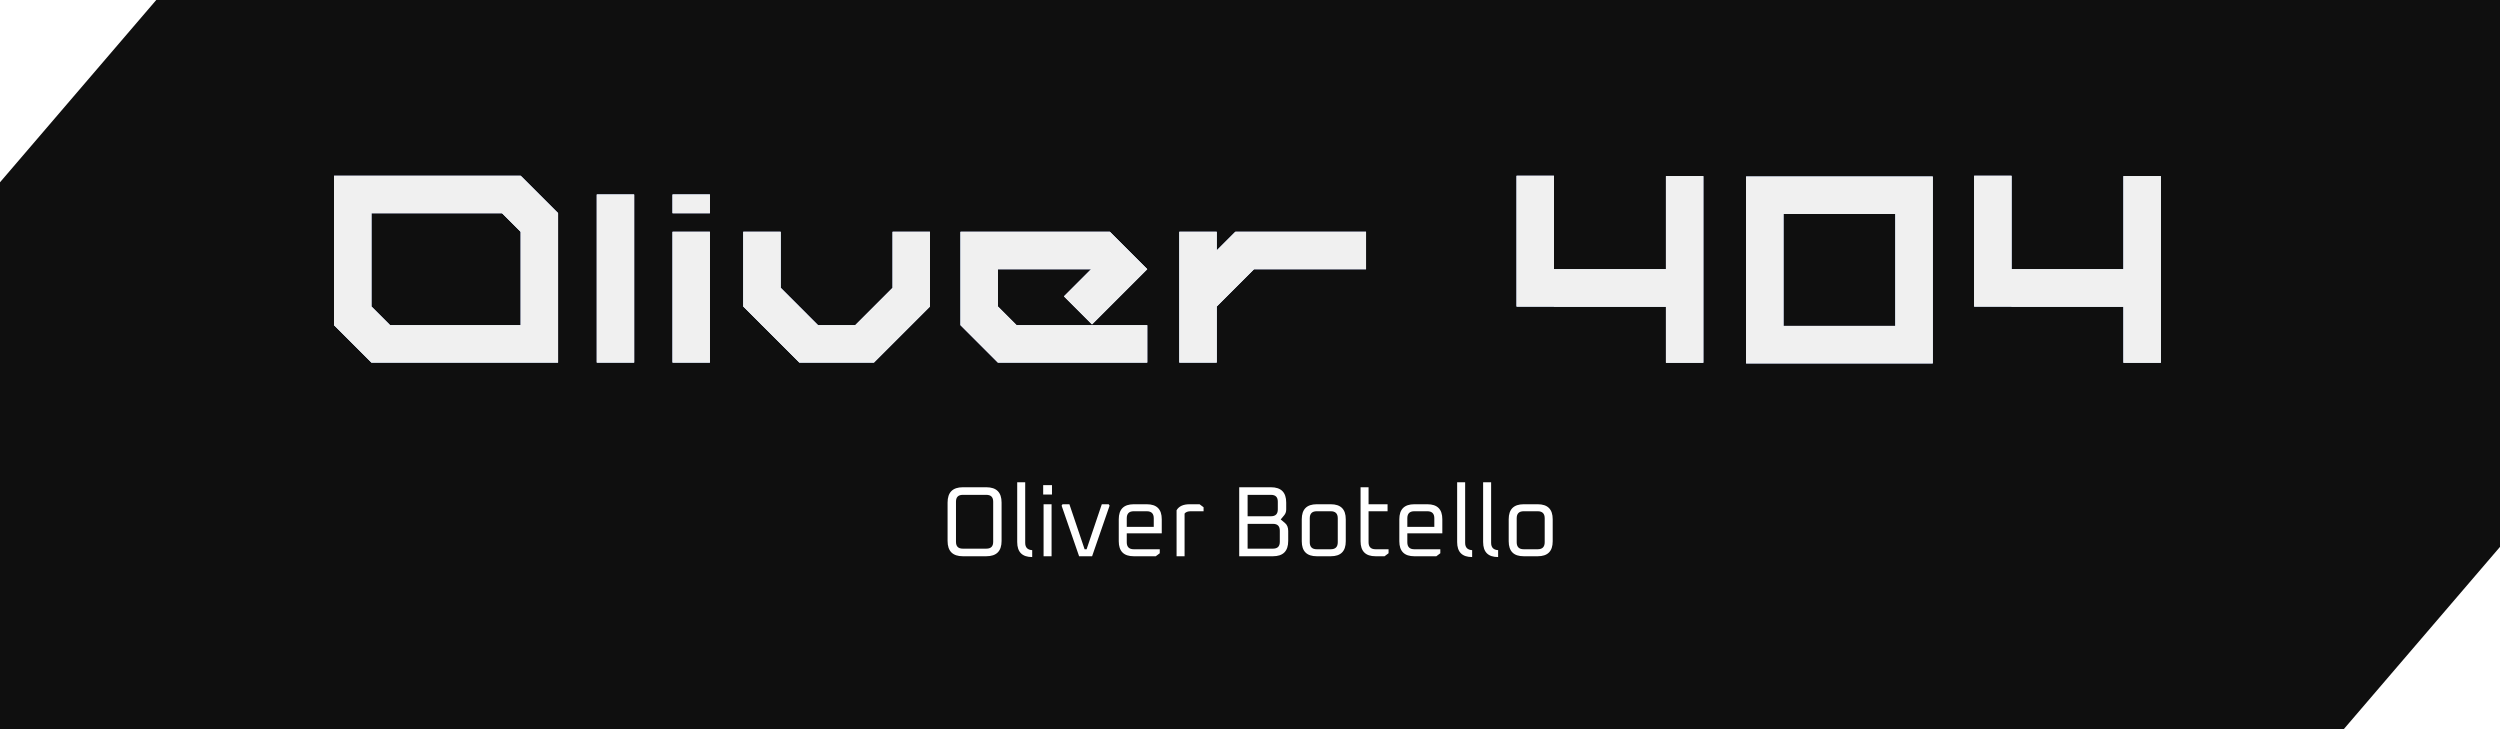 <svg id="title" width="1200" height="350" viewBox="0 0 1200 350" fill="none" xmlns="http://www.w3.org/2000/svg">
<defs>
    <style>
        @keyframes paths {
            0% {
                clip-path: polygon(
                    0% 43%,
                    83% 43%,
                    83% 22%,
                    23% 22%,
                    23% 24%,
                    91% 24%,
                    91% 26%,
                    18% 26%,
                    18% 83%,
                    29% 83%,
                    29% 17%,
                    41% 17%,
                    41% 39%,
                    18% 39%,
                    18% 82%,
                    54% 82%,
                    54% 88%,
                    19% 88%,
                    19% 4%,
                    39% 4%,
                    39% 14%,
                    76% 14%,
                    76% 52%,
                    23% 52%,
                    23% 35%,
                    19% 35%,
                    19% 8%,
                    36% 8%,
                    36% 31%,
                    73% 31%,
                    73% 16%,
                    1% 16%,
                    1% 56%,
                    50% 56%,
                    50% 8%
                );
            }

            5% {
                clip-path: polygon(
                    0% 29%,
                    44% 29%,
                    44% 83%,
                    94% 83%,
                    94% 56%,
                    11% 56%,
                    11% 64%,
                    94% 64%,
                    94% 70%,
                    88% 70%,
                    88% 32%,
                    18% 32%,
                    18% 96%,
                    10% 96%,
                    10% 62%,
                    9% 62%,
                    9% 84%,
                    68% 84%,
                    68% 50%,
                    52% 50%,
                    52% 55%,
                    35% 55%,
                    35% 87%,
                    25% 87%,
                    25% 39%,
                    15% 39%,
                    15% 88%,
                    52% 88%
                );
            }

            30% {
                clip-path: polygon(
                    0% 53%,
                    93% 53%,
                    93% 62%,
                    68% 62%,
                    68% 37%,
                    97% 37%,
                    97% 89%,
                    13% 89%,
                    13% 45%,
                    51% 45%,
                    51% 88%,
                    17% 88%,
                    17% 54%,
                    81% 54%,
                    81% 75%,
                    79% 75%,
                    79% 76%,
                    38% 76%,
                    38% 28%,
                    61% 28%,
                    61% 12%,
                    55% 12%,
                    55% 62%,
                    68% 62%,
                    68% 51%,
                    0% 51%,
                    0% 92%,
                    63% 92%,
                    63% 4%,
                    65% 4%
                );
            }

            45% {
                clip-path: polygon(
                    0% 33%,
                    2% 33%,
                    2% 69%,
                    58% 69%,
                    58% 94%,
                    55% 94%,
                    55% 25%,
                    33% 25%,
                    33% 85%,
                    16% 85%,
                    16% 19%,
                    5% 19%,
                    5% 20%,
                    79% 20%,
                    79% 96%,
                    93% 96%,
                    93% 50%,
                    5% 50%,
                    5% 74%,
                    55% 74%,
                    55% 57%,
                    96% 57%,
                    96% 59%,
                    87% 59%,
                    87% 65%,
                    82% 65%,
                    82% 39%,
                    63% 39%,
                    63% 92%,
                    4% 92%,
                    4% 36%,
                    24% 36%,
                    24% 70%,
                    1% 70%,
                    1% 43%,
                    15% 43%,
                    15% 28%,
                    23% 28%,
                    23% 71%,
                    90% 71%,
                    90% 86%,
                    97% 86%,
                    97% 1%,
                    60% 1%,
                    60% 67%,
                    71% 67%,
                    71% 91%,
                    17% 91%,
                    17% 14%,
                    39% 14%,
                    39% 30%,
                    58% 30%,
                    58% 11%,
                    52% 11%,
                    52% 83%,
                    68% 83%
                );
            }

            76% {
                clip-path: polygon(
                    0% 26%,
                    15% 26%,
                    15% 73%,
                    72% 73%,
                    72% 70%,
                    77% 70%,
                    77% 75%,
                    8% 75%,
                    8% 42%,
                    4% 42%,
                    4% 61%,
                    17% 61%,
                    17% 12%,
                    26% 12%,
                    26% 63%,
                    73% 63%,
                    73% 43%,
                    90% 43%,
                    90% 67%,
                    50% 67%,
                    50% 41%,
                    42% 41%,
                    42% 46%,
                    50% 46%,
                    50% 84%,
                    96% 84%,
                    96% 78%,
                    49% 78%,
                    49% 25%,
                    63% 25%,
                    63% 14%
                );
            }

            90% {
                clip-path: polygon(
                    0% 41%,
                    13% 41%,
                    13% 6%,
                    87% 6%,
                    87% 93%,
                    10% 93%,
                    10% 13%,
                    89% 13%,
                    89% 6%,
                    3% 6%,
                    3% 8%,
                    16% 8%,
                    16% 79%,
                    0% 79%,
                    0% 99%,
                    92% 99%,
                    92% 90%,
                    5% 90%,
                    5% 60%,
                    0% 60%,
                    0% 48%,
                    89% 48%,
                    89% 13%,
                    80% 13%,
                    80% 43%,
                    95% 43%,
                    95% 19%,
                    80% 19%,
                    80% 85%,
                    38% 85%,
                    38% 62%
                );
            }

            1%,
            7%,
            33%,
            47%,
            78%,
            93% {
                clip-path: none;
            }
        }

        @keyframes paths1 {
            0% {
                clip-path: polygon(0% 34%,80% 34%,80% 97%,73% 97%,73% 29%,61% 29%,61% 46%,55% 46%,55% 20%,15% 20%,15% 8%,48% 8%,48% 33%,16% 33%,16% 68%,40% 68%,40% 32%,32% 32%,32% 38%,99% 38%,99% 40%,56% 40%,56% 53%,49% 53%,49% 43%);
            }

            5% {
                clip-path: polygon(0% 39%,83% 39%,83% 81%,2% 81%,2% 54%,36% 54%,36% 58%,39% 58%,39% 89%,85% 89%,85% 86%,80% 86%,80% 87%,37% 87%,37% 63%,58% 63%,58% 51%,68% 51%,68% 73%,97% 73%,97% 44%,87% 44%,87% 19%,78% 19%,78% 59%,41% 59%,41% 63%,59% 63%,59% 80%,90% 80%,90% 88%,39% 88%,39% 86%,92% 86%,92% 46%,91% 46%);
            }

            30% {
                clip-path: polygon(0% 50%,43% 50%,43% 93%,24% 93%,24% 92%,46% 92%,46% 38%,86% 38%,86% 62%,73% 62%,73% 12%,97% 12%,97% 50%,84% 50%,84% 35%,76% 35%,76% 41%,44% 41%,44% 60%,81% 60%,81% 8%,89% 8%,89% 12%);
            }

            45% {
                clip-path: polygon(0% 39%,7% 39%,7% 2%,26% 2%,26% 55%,36% 55%,36% 44%,79% 44%,79% 20%,22% 20%,22% 41%,61% 41%,61% 65%,58% 65%,58% 22%,25% 22%,25% 84%,45% 84%,45% 34%,69% 34%,69% 21%,84% 21%,84% 18%,5% 18%,5% 44%,64% 44%,64% 93%,56% 93%,56% 58%,29% 58%,29% 7%,33% 7%,33% 36%,88% 36%,88% 59%,35% 59%,35% 45%,19% 45%,19% 10%,92% 10%);
            }

            76% {
                clip-path: polygon(0% 1%,42% 1%,42% 78%,14% 78%,14% 64%,43% 64%,43% 39%,56% 39%,56% 29%,10% 29%,10% 60%,81% 60%,81% 25%,30% 25%,30% 74%,43% 74%,43% 9%,58% 9%,58% 64%,56% 64%,56% 99%,8% 99%,8% 78%,45% 78%,45% 15%,52% 15%);
            }

            90% {
                clip-path: polygon(0% 35%,3% 35%,3% 18%,92% 18%,92% 82%,85% 82%,85% 44%,28% 44%,28% 78%,36% 78%,36% 72%,18% 72%,18% 52%,10% 52%,10% 36%,85% 36%,85% 85%,31% 85%,31% 58%,87% 58%,87% 5%,21% 5%,21% 91%,13% 91%,13% 78%,79% 78%,79% 44%,87% 44%,87% 36%,1% 36%,1% 72%,62% 72%,62% 97%,87% 97%);
            }

            1%,
            7%,
            33%,
            47%,
            78%,
            93% {
                clip-path: none;
            }
        }

        @keyframes glitch-break {
            0% {
                transform: translate(0.125em, 0.25em);
            }
            
            15% {
                transform: translate(-0.125em, 0.25em);
            }
            
            50% {
                transform: translate(0.125em, -0.25em);
            }
            
            100% {
                transform: translate(-0.125em, -0.25em);
            }
        }

         @keyframes movement {
            0% {
                transform: translate(0.125em, 0.25em);
            }
            
            15% {
                transform: translate(-0.125em, 0.25em);
            }
            
            50% {
                transform: translate(0.125em, -0.25em);
            }
            
            100% {
                transform: translate(-0.125em, -0.25em);
            }
        }

        @keyframes filter {
            0% {
                filter: blur(3px);
            }

            20% {
                filter: blur(0);
            }

            50% {
                filter: blur(2px);
            }

            60% {
                filter: blur(0);
            }

            90% {
                filter: blur(6px);
            }
        }

        @keyframes glitch-break-white {
            0% {
                transform: translate(0.125em, 0.25em);
            }
            
            15% {
                transform: translate(-0.125em, 0.25em);
            }
            
            50% {
                transform: translate(0.125em, -0.25em);
            }
            
            100% {
                transform: translate(-0.125em, -0.25em);
            }
        }

        #title .username {
            animation: paths 5s step-end infinite, movement 4s step-end infinite, filter 7s step-end infinite;
            position: relative;
            color: white;
        }

        #title .shadow-white {
            color: white;
            animation: paths1 5s step-start infinite, glitch-break-white 4s step-start infinite;
        }

        #title .shadow-magenta {
            animation: glitch-break 650ms step-end infinite, paths1 4s step-end infinite;
            opacity: 0.8;
        }
        #title .shadow-blue {
            animation: glitch-break 375ms step-end infinite, paths1 4s step-end infinite;
            opacity: 0.8;
        }

        #title a:hover > .social-media-icon {
            fill: aquamarine;
        }
    </style>
</defs>
<!-- bakcground -->
<path d="M0 87.5L75 0L600 0L1200 0V175V262.5L1125 350H600H0L0 87.5Z" fill="#0F0F0F"/>

<!-- Oliver 404 -->
<path d="M249.944 84.4H160.344V156.08L178.264 174H267.864V102.32L249.944 84.4ZM249.944 156.08H187.224L178.264 147.12V102.32H240.984L249.944 111.28V156.08ZM286.466 93.36V174H304.386V93.36H286.466ZM340.761 174V111.28H322.841V174H340.761ZM340.761 102.32V93.36H322.841V102.32H340.761ZM428.464 111.28V138.16L410.544 156.08H392.624L374.704 138.16V111.28H356.784V147.12L383.664 174H419.504L446.384 147.12V111.28H428.464ZM478.981 147.12V129.2H523.781L510.725 142.256L524.165 155.696L550.661 129.2L532.741 111.28H461.061V156.08L478.981 174H550.661V156.08H487.941L478.981 147.12ZM592.971 111.28L584.011 120.24V111.28H566.091V174H584.011V147.12L601.931 129.2H655.691V111.28H592.971ZM799.655 84.528V129.2H745.895V84.4H727.975V147.12H745.895V147.248H799.655V174.128H817.575V84.528H799.655ZM838.115 84.784V174.384H927.715V84.784H838.115ZM909.795 156.464H856.035V102.704H909.795V156.464ZM1019.28 84.528V129.2H965.52V84.4H947.6V147.12H965.52V147.248H1019.28V174.128H1037.2V84.528H1019.28Z" fill="#e0287d" class="shadow-magenta"/>
<path d="M249.944 84.4H160.344V156.08L178.264 174H267.864V102.32L249.944 84.4ZM249.944 156.08H187.224L178.264 147.12V102.32H240.984L249.944 111.28V156.08ZM286.466 93.36V174H304.386V93.36H286.466ZM340.761 174V111.28H322.841V174H340.761ZM340.761 102.32V93.36H322.841V102.32H340.761ZM428.464 111.28V138.16L410.544 156.08H392.624L374.704 138.16V111.28H356.784V147.12L383.664 174H419.504L446.384 147.12V111.28H428.464ZM478.981 147.12V129.2H523.781L510.725 142.256L524.165 155.696L550.661 129.2L532.741 111.28H461.061V156.08L478.981 174H550.661V156.08H487.941L478.981 147.12ZM592.971 111.28L584.011 120.24V111.28H566.091V174H584.011V147.12L601.931 129.2H655.691V111.28H592.971ZM799.655 84.528V129.2H745.895V84.4H727.975V147.12H745.895V147.248H799.655V174.128H817.575V84.528H799.655ZM838.115 84.784V174.384H927.715V84.784H838.115ZM909.795 156.464H856.035V102.704H909.795V156.464ZM1019.28 84.528V129.2H965.52V84.4H947.6V147.12H965.52V147.248H1019.28V174.128H1037.2V84.528H1019.28Z" fill="#1bc7fb" class="shadow-blue"/>
<path d="M249.944 84.4H160.344V156.08L178.264 174H267.864V102.32L249.944 84.4ZM249.944 156.08H187.224L178.264 147.12V102.32H240.984L249.944 111.28V156.08ZM286.466 93.36V174H304.386V93.36H286.466ZM340.761 174V111.28H322.841V174H340.761ZM340.761 102.32V93.36H322.841V102.32H340.761ZM428.464 111.28V138.16L410.544 156.08H392.624L374.704 138.16V111.28H356.784V147.12L383.664 174H419.504L446.384 147.12V111.28H428.464ZM478.981 147.12V129.2H523.781L510.725 142.256L524.165 155.696L550.661 129.2L532.741 111.28H461.061V156.08L478.981 174H550.661V156.08H487.941L478.981 147.12ZM592.971 111.28L584.011 120.24V111.28H566.091V174H584.011V147.12L601.931 129.2H655.691V111.28H592.971ZM799.655 84.528V129.2H745.895V84.4H727.975V147.12H745.895V147.248H799.655V174.128H817.575V84.528H799.655ZM838.115 84.784V174.384H927.715V84.784H838.115ZM909.795 156.464H856.035V102.704H909.795V156.464ZM1019.28 84.528V129.2H965.52V84.4H947.6V147.12H965.52V147.248H1019.28V174.128H1037.2V84.528H1019.28Z" fill="#F0F0F0" class="shadow-white"/>
<path d="M249.944 84.4H160.344V156.08L178.264 174H267.864V102.32L249.944 84.4ZM249.944 156.08H187.224L178.264 147.12V102.32H240.984L249.944 111.28V156.08ZM286.466 93.36V174H304.386V93.36H286.466ZM340.761 174V111.28H322.841V174H340.761ZM340.761 102.32V93.36H322.841V102.32H340.761ZM428.464 111.28V138.16L410.544 156.08H392.624L374.704 138.16V111.28H356.784V147.12L383.664 174H419.504L446.384 147.12V111.28H428.464ZM478.981 147.12V129.2H523.781L510.725 142.256L524.165 155.696L550.661 129.2L532.741 111.28H461.061V156.08L478.981 174H550.661V156.08H487.941L478.981 147.12ZM592.971 111.28L584.011 120.24V111.28H566.091V174H584.011V147.12L601.931 129.2H655.691V111.28H592.971ZM799.655 84.528V129.2H745.895V84.4H727.975V147.12H745.895V147.248H799.655V174.128H817.575V84.528H799.655ZM838.115 84.784V174.384H927.715V84.784H838.115ZM909.795 156.464H856.035V102.704H909.795V156.464ZM1019.28 84.528V129.2H965.52V84.4H947.6V147.12H965.52V147.248H1019.28V174.128H1037.2V84.528H1019.28Z" fill="#F0F0F0" class="username"/>

<!-- Oliver Botello -->
<path d="M454.84 259.656V241.224C454.84 236.328 457.288 233.88 462.184 233.88H473.416C478.312 233.88 480.76 236.328 480.76 241.224V259.656C480.76 264.552 478.312 267 473.416 267H462.184C457.288 267 454.84 264.552 454.84 259.656ZM458.872 260.088C458.872 262.264 459.96 263.352 462.136 263.352H473.464C475.64 263.352 476.728 262.264 476.728 260.088V240.792C476.728 238.616 475.64 237.528 473.464 237.528H462.136C459.96 237.528 458.872 238.616 458.872 240.792V260.088ZM488.257 260.184V231.48H492.097V260.568C492.097 262.776 493.217 263.944 495.457 264.072V267.384C490.657 267.384 488.257 264.984 488.257 260.184ZM500.726 237.384V232.872H504.95V237.384H500.726ZM500.918 267V242.04H504.758V267H500.918ZM509.569 242.712L510.001 242.04H513.313L520.609 263.64H521.569L528.865 242.04H532.177L532.609 242.712L524.209 267H517.969L509.569 242.712ZM537.003 259.8V249.24C537.003 244.44 539.403 242.04 544.203 242.04H550.443C555.243 242.04 557.643 244.44 557.643 249.24V256.008H540.843V260.28C540.843 262.52 541.963 263.64 544.203 263.64H556.683V265.56L554.763 267H544.203C539.403 267 537.003 264.6 537.003 259.8ZM540.843 252.888H553.803V248.76C553.803 246.52 552.683 245.4 550.443 245.4H544.203C541.963 245.4 540.843 246.52 540.843 248.76V252.888ZM564.757 267V244.92C565.877 243 567.957 242.04 570.997 242.04H575.797L577.717 243.48V245.4H571.525C570.181 245.4 569.205 245.768 568.597 246.504V267H564.757ZM594.82 267V233.88H610.036C614.932 233.88 617.38 236.328 617.38 241.224V244.536C617.38 245.624 617.06 246.552 616.42 247.32L614.74 249.336L616.756 251.016C617.812 251.88 618.34 253.16 618.34 254.856V259.656C618.34 264.552 615.892 267 610.996 267H594.82ZM598.852 263.352H611.044C613.22 263.352 614.308 262.264 614.308 260.088V254.712C614.308 252.536 613.22 251.448 611.044 251.448H598.852V263.352ZM598.852 247.8H610.084C612.26 247.8 613.348 246.712 613.348 244.536V240.792C613.348 238.616 612.26 237.528 610.084 237.528H598.852V247.8ZM624.847 259.8V249.24C624.847 244.44 627.247 242.04 632.047 242.04H638.767C643.567 242.04 645.967 244.44 645.967 249.24V259.8C645.967 264.6 643.567 267 638.767 267H632.047C627.247 267 624.847 264.6 624.847 259.8ZM628.687 260.28C628.687 262.52 629.807 263.64 632.047 263.64H638.767C641.007 263.64 642.127 262.52 642.127 260.28V248.76C642.127 246.52 641.007 245.4 638.767 245.4H632.047C629.807 245.4 628.687 246.52 628.687 248.76V260.28ZM653.07 259.8V233.88H656.91V242.04H666.03V245.4H656.91V260.28C656.91 262.52 658.03 263.64 660.27 263.64H666.51V265.56L664.59 267H660.27C655.47 267 653.07 264.6 653.07 259.8ZM671.675 259.8V249.24C671.675 244.44 674.075 242.04 678.875 242.04H685.115C689.915 242.04 692.315 244.44 692.315 249.24V256.008H675.515V260.28C675.515 262.52 676.635 263.64 678.875 263.64H691.355V265.56L689.435 267H678.875C674.075 267 671.675 264.6 671.675 259.8ZM675.515 252.888H688.475V248.76C688.475 246.52 687.355 245.4 685.115 245.4H678.875C676.635 245.4 675.515 246.52 675.515 248.76V252.888ZM699.429 260.184V231.48H703.269V260.568C703.269 262.776 704.389 263.944 706.629 264.072V267.384C701.829 267.384 699.429 264.984 699.429 260.184ZM711.898 260.184V231.48H715.738V260.568C715.738 262.776 716.858 263.944 719.098 264.072V267.384C714.298 267.384 711.898 264.984 711.898 260.184ZM724.175 259.8V249.24C724.175 244.44 726.575 242.04 731.375 242.04H738.095C742.895 242.04 745.295 244.44 745.295 249.24V259.8C745.295 264.6 742.895 267 738.095 267H731.375C726.575 267 724.175 264.6 724.175 259.8ZM728.015 260.28C728.015 262.52 729.135 263.64 731.375 263.64H738.095C740.335 263.64 741.455 262.52 741.455 260.28V248.76C741.455 246.52 740.335 245.4 738.095 245.4H731.375C729.135 245.4 728.015 246.52 728.015 248.76V260.28Z" fill="white"/>

</svg>

